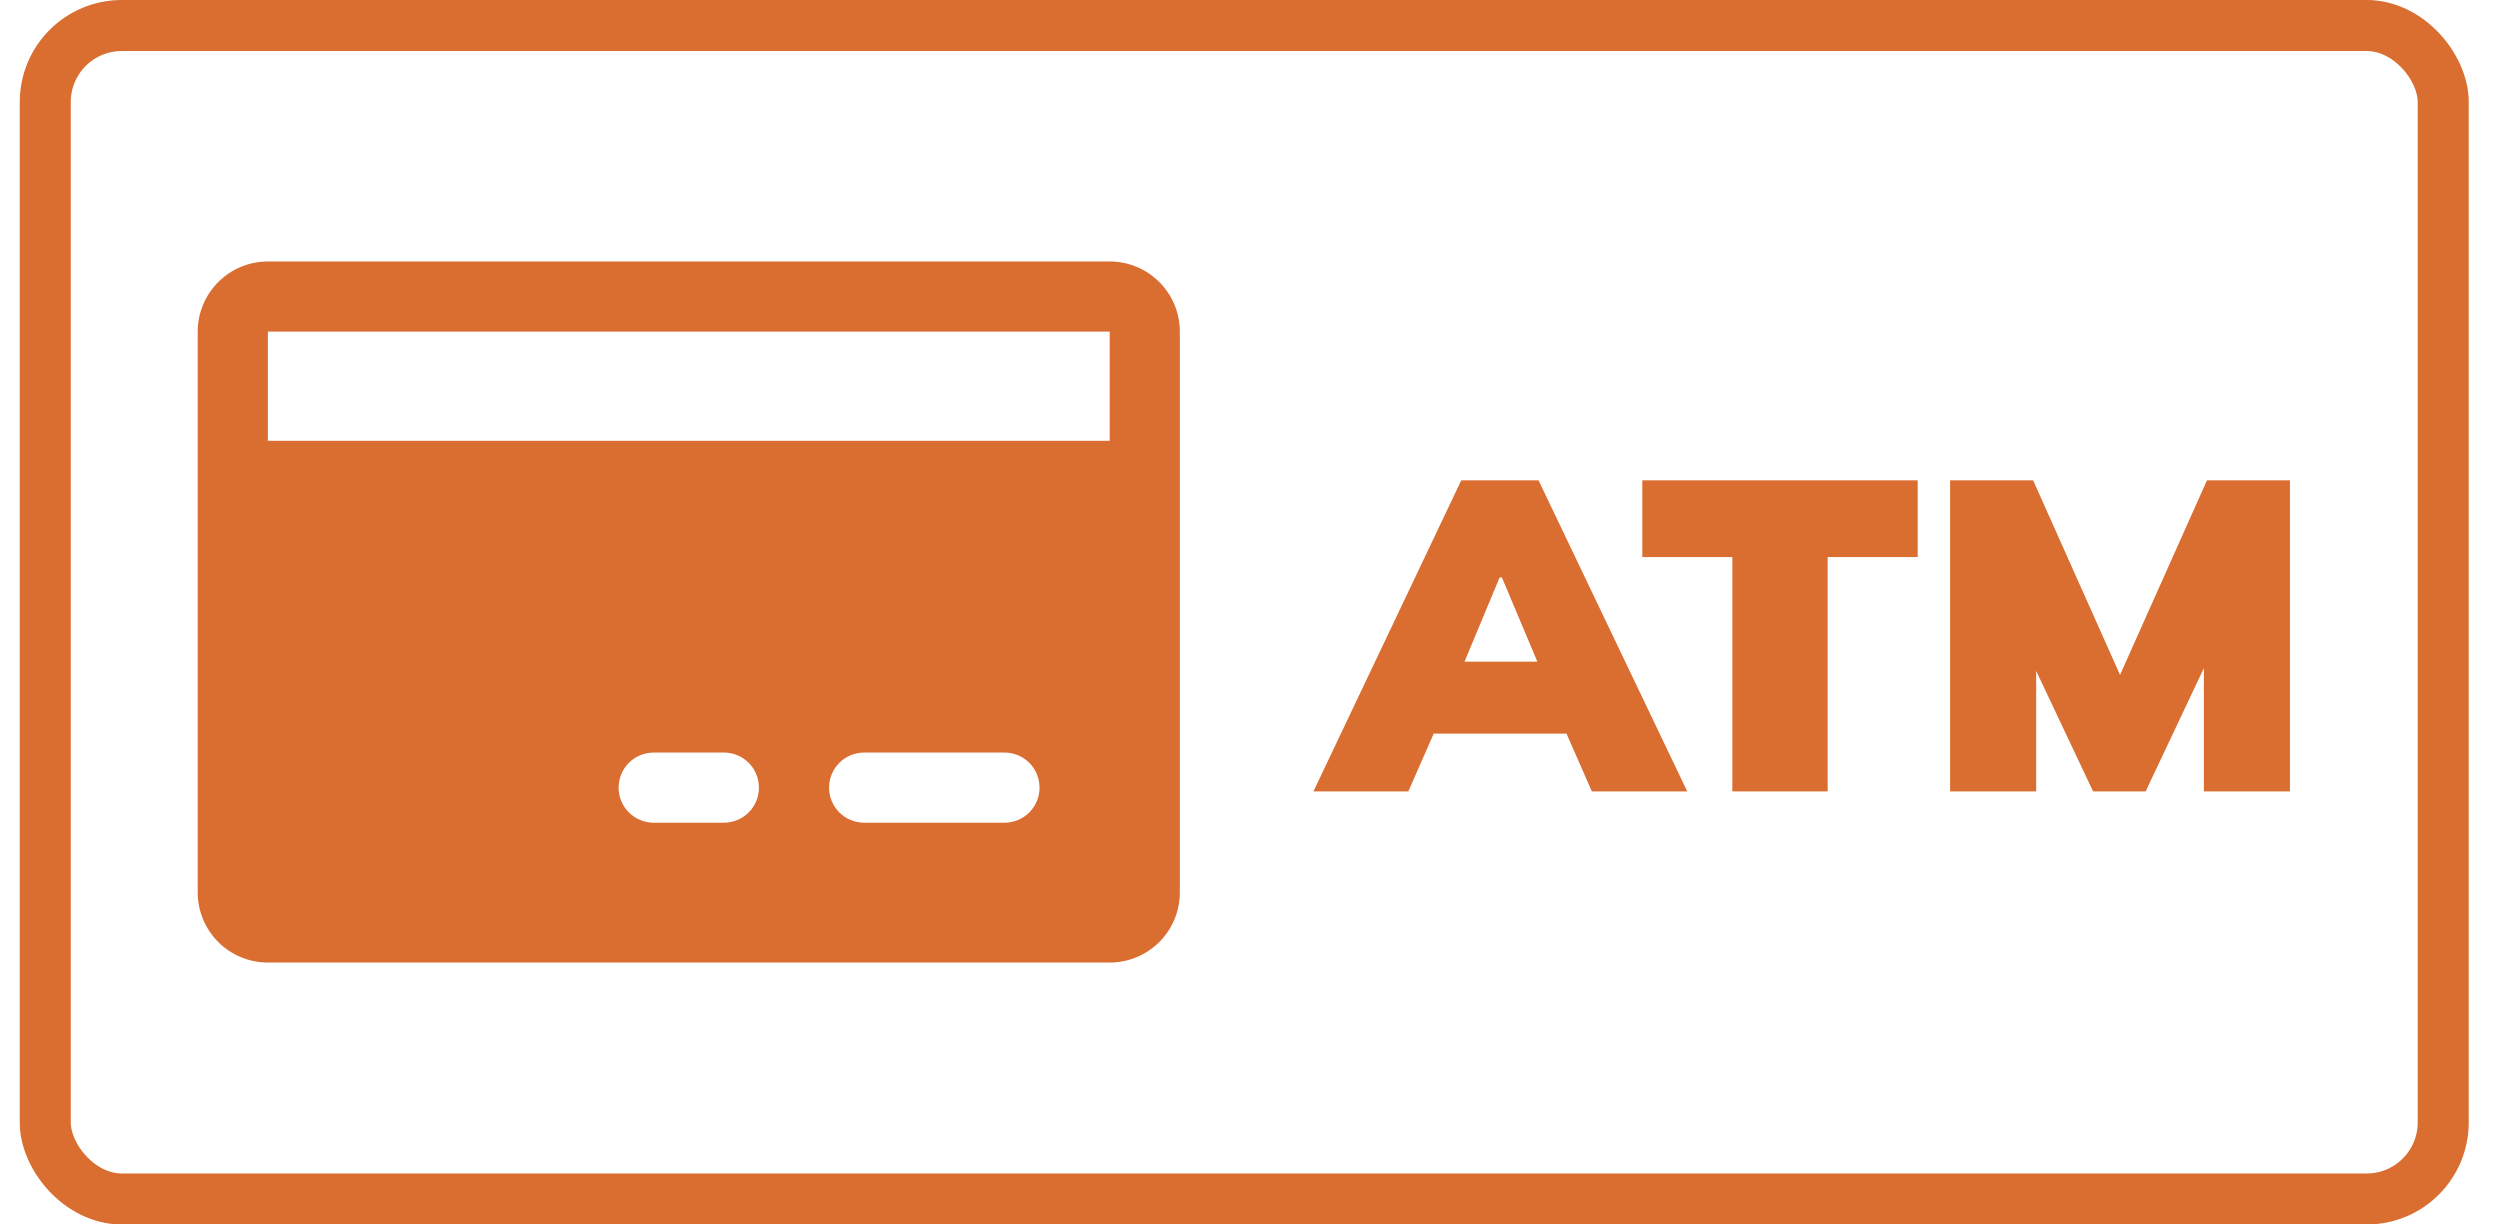 <svg width="49" height="24" viewBox="0 0 49 24" fill="none" xmlns="http://www.w3.org/2000/svg">
<path d="M25.743 15.512L28.641 9.414H30.155L33.07 15.512H31.201L30.475 13.86L31.175 14.379H27.637L28.329 13.86L27.603 15.512H25.743ZM29.393 11.317L28.502 13.454L28.243 12.969H30.57L30.336 13.454L29.437 11.317H29.393ZM33.954 15.512V10.919H32.189V9.414H37.587V10.919H35.822V15.512H33.954ZM38.222 15.512V9.414H39.849L41.7 13.557H41.406L43.257 9.414H44.883V15.512H43.196V12.217H43.611L42.054 15.512H41.025L39.468 12.217H39.909V15.512H38.222Z" fill="#DA6D30"/>
<path d="M21.75 5.125H5.25C4.885 5.125 4.536 5.27 4.278 5.528C4.02 5.786 3.875 6.135 3.875 6.5V9.327V17.491C3.875 17.856 4.02 18.206 4.278 18.464C4.536 18.721 4.885 18.866 5.25 18.866H21.75C22.115 18.866 22.464 18.721 22.722 18.464C22.98 18.206 23.125 17.856 23.125 17.491V6.5C23.125 6.135 22.98 5.786 22.722 5.528C22.464 5.27 22.115 5.125 21.75 5.125ZM14.188 16.125H12.812C12.63 16.125 12.455 16.053 12.326 15.924C12.197 15.795 12.125 15.62 12.125 15.438C12.125 15.255 12.197 15.08 12.326 14.951C12.455 14.822 12.63 14.75 12.812 14.75H14.188C14.37 14.75 14.545 14.822 14.674 14.951C14.803 15.08 14.875 15.255 14.875 15.438C14.875 15.62 14.803 15.795 14.674 15.924C14.545 16.053 14.37 16.125 14.188 16.125ZM19.688 16.125H16.938C16.755 16.125 16.58 16.053 16.451 15.924C16.322 15.795 16.25 15.62 16.25 15.438C16.25 15.255 16.322 15.08 16.451 14.951C16.58 14.822 16.755 14.75 16.938 14.75H19.688C19.87 14.75 20.045 14.822 20.174 14.951C20.303 15.08 20.375 15.255 20.375 15.438C20.375 15.62 20.303 15.795 20.174 15.924C20.045 16.053 19.87 16.125 19.688 16.125ZM5.25 8.64V6.5H21.75V8.64H5.25Z" fill="#DA6D30"/>
<rect x="0.887" y="0.5" width="47" height="23" rx="1.5" stroke="#DA6D30"/>
</svg>
